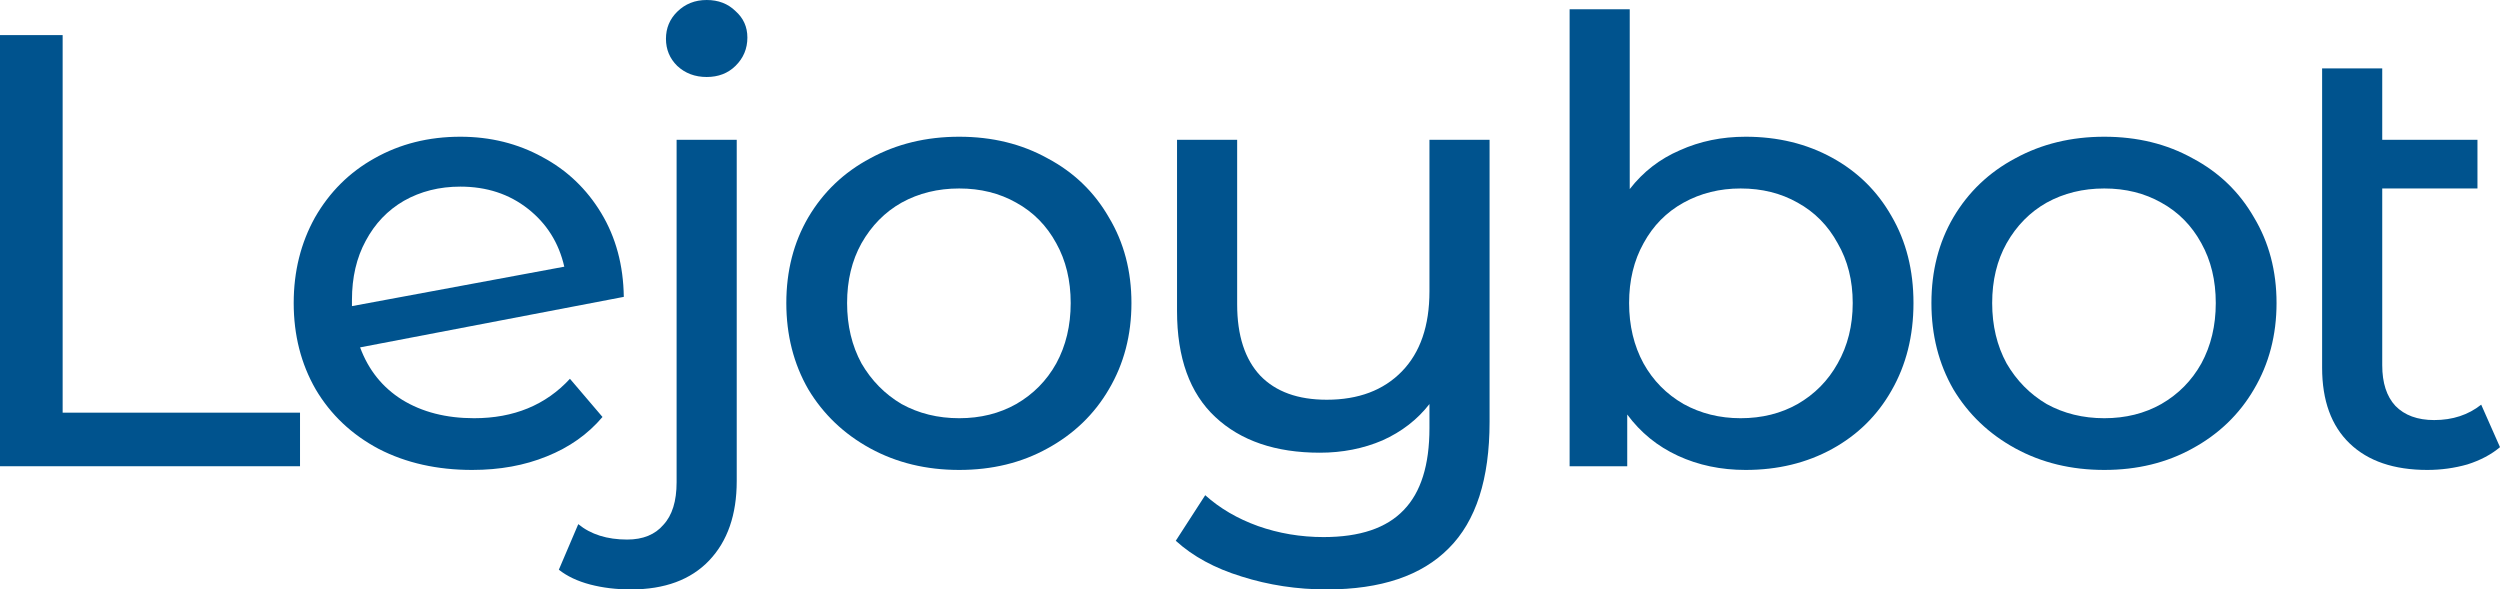 <svg width="123" height="29" viewBox="0 0 123 29" fill="none" xmlns="http://www.w3.org/2000/svg">
<path d="M0 1.727H3.082V20.303H14.761V22.939H0V1.727Z" fill="#00538E"/>
<path d="M23.326 20.576C25.277 20.576 26.849 19.929 28.041 18.636L29.643 20.515C28.924 21.364 28.01 22.01 26.9 22.454C25.812 22.899 24.589 23.121 23.233 23.121C21.508 23.121 19.977 22.778 18.642 22.091C17.306 21.384 16.269 20.404 15.529 19.151C14.81 17.899 14.45 16.485 14.45 14.909C14.45 13.354 14.8 11.95 15.498 10.697C16.217 9.444 17.193 8.475 18.426 7.788C19.679 7.081 21.086 6.727 22.648 6.727C24.127 6.727 25.473 7.061 26.685 7.727C27.897 8.374 28.862 9.293 29.581 10.485C30.3 11.677 30.67 13.05 30.691 14.606L17.717 17.091C18.128 18.202 18.816 19.061 19.782 19.667C20.768 20.273 21.949 20.576 23.326 20.576ZM22.648 9.182C21.62 9.182 20.696 9.414 19.874 9.879C19.073 10.343 18.446 11 17.994 11.848C17.542 12.677 17.316 13.646 17.316 14.758V15.061L27.763 13.121C27.496 11.95 26.9 11 25.976 10.273C25.051 9.545 23.942 9.182 22.648 9.182Z" fill="#00538E"/>
<path d="M31.039 29C30.32 29 29.652 28.919 29.036 28.758C28.42 28.596 27.906 28.354 27.495 28.03L28.451 25.788C29.067 26.293 29.868 26.546 30.854 26.546C31.635 26.546 32.231 26.303 32.642 25.818C33.073 25.354 33.289 24.657 33.289 23.727V6.879H36.247V23.667C36.247 25.323 35.795 26.626 34.891 27.576C33.987 28.525 32.703 29 31.039 29ZM34.768 3.788C34.193 3.788 33.71 3.606 33.32 3.242C32.95 2.879 32.765 2.434 32.765 1.909C32.765 1.384 32.95 0.939 33.32 0.576C33.71 0.192 34.193 0 34.768 0C35.343 0 35.816 0.182 36.186 0.545C36.576 0.889 36.771 1.323 36.771 1.848C36.771 2.394 36.576 2.859 36.186 3.242C35.816 3.606 35.343 3.788 34.768 3.788Z" fill="#00538E"/>
<path d="M47.193 23.121C45.57 23.121 44.111 22.768 42.817 22.061C41.523 21.354 40.506 20.384 39.766 19.151C39.047 17.899 38.687 16.485 38.687 14.909C38.687 13.333 39.047 11.929 39.766 10.697C40.506 9.444 41.523 8.475 42.817 7.788C44.111 7.081 45.57 6.727 47.193 6.727C48.816 6.727 50.264 7.081 51.538 7.788C52.832 8.475 53.839 9.444 54.558 10.697C55.298 11.929 55.667 13.333 55.667 14.909C55.667 16.485 55.298 17.899 54.558 19.151C53.839 20.384 52.832 21.354 51.538 22.061C50.264 22.768 48.816 23.121 47.193 23.121ZM47.193 20.576C48.241 20.576 49.175 20.343 49.997 19.879C50.84 19.394 51.497 18.727 51.969 17.879C52.442 17.01 52.678 16.02 52.678 14.909C52.678 13.798 52.442 12.818 51.969 11.97C51.497 11.101 50.84 10.434 49.997 9.97C49.175 9.505 48.241 9.273 47.193 9.273C46.145 9.273 45.2 9.505 44.358 9.97C43.536 10.434 42.879 11.101 42.385 11.97C41.913 12.818 41.677 13.798 41.677 14.909C41.677 16.02 41.913 17.01 42.385 17.879C42.879 18.727 43.536 19.394 44.358 19.879C45.2 20.343 46.145 20.576 47.193 20.576Z" fill="#00538E"/>
<path d="M73.287 6.879V20.758C73.287 23.566 72.62 25.636 71.284 26.97C69.949 28.323 67.946 29 65.275 29C63.816 29 62.419 28.788 61.084 28.364C59.769 27.96 58.691 27.374 57.848 26.606L59.297 24.364C60.016 25.01 60.879 25.515 61.885 25.879C62.912 26.242 63.991 26.424 65.121 26.424C66.908 26.424 68.223 25.98 69.066 25.091C69.908 24.222 70.329 22.879 70.329 21.061V19.879C69.733 20.646 68.963 21.242 68.018 21.667C67.073 22.071 66.046 22.273 64.936 22.273C62.758 22.273 61.043 21.687 59.79 20.515C58.536 19.343 57.91 17.606 57.91 15.303V6.879H60.868V14.97C60.868 16.505 61.248 17.677 62.008 18.485C62.769 19.273 63.858 19.667 65.275 19.667C66.836 19.667 68.069 19.202 68.973 18.273C69.877 17.343 70.329 16.03 70.329 14.333V6.879H73.287Z" fill="#00538E"/>
<path d="M85.884 6.727C87.466 6.727 88.883 7.071 90.137 7.758C91.39 8.444 92.366 9.404 93.064 10.636C93.783 11.869 94.143 13.293 94.143 14.909C94.143 16.525 93.783 17.96 93.064 19.212C92.366 20.444 91.39 21.404 90.137 22.091C88.883 22.778 87.466 23.121 85.884 23.121C84.672 23.121 83.562 22.889 82.556 22.424C81.549 21.96 80.717 21.283 80.06 20.394V22.939H77.225V0.455H80.183V9.303C80.84 8.455 81.662 7.818 82.648 7.394C83.634 6.949 84.713 6.727 85.884 6.727ZM85.638 20.576C86.685 20.576 87.62 20.343 88.442 19.879C89.284 19.394 89.942 18.727 90.414 17.879C90.907 17.01 91.154 16.02 91.154 14.909C91.154 13.798 90.907 12.818 90.414 11.97C89.942 11.101 89.284 10.434 88.442 9.97C87.62 9.505 86.685 9.273 85.638 9.273C84.61 9.273 83.675 9.505 82.833 9.97C81.991 10.434 81.333 11.101 80.861 11.97C80.388 12.818 80.152 13.798 80.152 14.909C80.152 16.02 80.388 17.01 80.861 17.879C81.333 18.727 81.991 19.394 82.833 19.879C83.675 20.343 84.61 20.576 85.638 20.576Z" fill="#00538E"/>
<path d="M103.531 23.121C101.908 23.121 100.449 22.768 99.155 22.061C97.861 21.354 96.844 20.384 96.104 19.151C95.385 17.899 95.026 16.485 95.026 14.909C95.026 13.333 95.385 11.929 96.104 10.697C96.844 9.444 97.861 8.475 99.155 7.788C100.449 7.081 101.908 6.727 103.531 6.727C105.154 6.727 106.602 7.081 107.876 7.788C109.17 8.475 110.177 9.444 110.896 10.697C111.636 11.929 112.006 13.333 112.006 14.909C112.006 16.485 111.636 17.899 110.896 19.151C110.177 20.384 109.17 21.354 107.876 22.061C106.602 22.768 105.154 23.121 103.531 23.121ZM103.531 20.576C104.579 20.576 105.514 20.343 106.335 19.879C107.178 19.394 107.835 18.727 108.308 17.879C108.78 17.01 109.016 16.02 109.016 14.909C109.016 13.798 108.78 12.818 108.308 11.97C107.835 11.101 107.178 10.434 106.335 9.97C105.514 9.505 104.579 9.273 103.531 9.273C102.483 9.273 101.538 9.505 100.696 9.97C99.874 10.434 99.217 11.101 98.724 11.97C98.251 12.818 98.015 13.798 98.015 14.909C98.015 16.02 98.251 17.01 98.724 17.879C99.217 18.727 99.874 19.394 100.696 19.879C101.538 20.343 102.483 20.576 103.531 20.576Z" fill="#00538E"/>
<path d="M123 22C122.569 22.364 122.034 22.646 121.398 22.849C120.761 23.03 120.103 23.121 119.425 23.121C117.782 23.121 116.508 22.687 115.604 21.818C114.7 20.95 114.248 19.707 114.248 18.091V3.364H117.206V6.879H121.891V9.273H117.206V17.97C117.206 18.838 117.422 19.505 117.854 19.97C118.306 20.434 118.942 20.667 119.764 20.667C120.668 20.667 121.439 20.414 122.075 19.909L123 22Z" fill="#00538E"/>
</svg>
